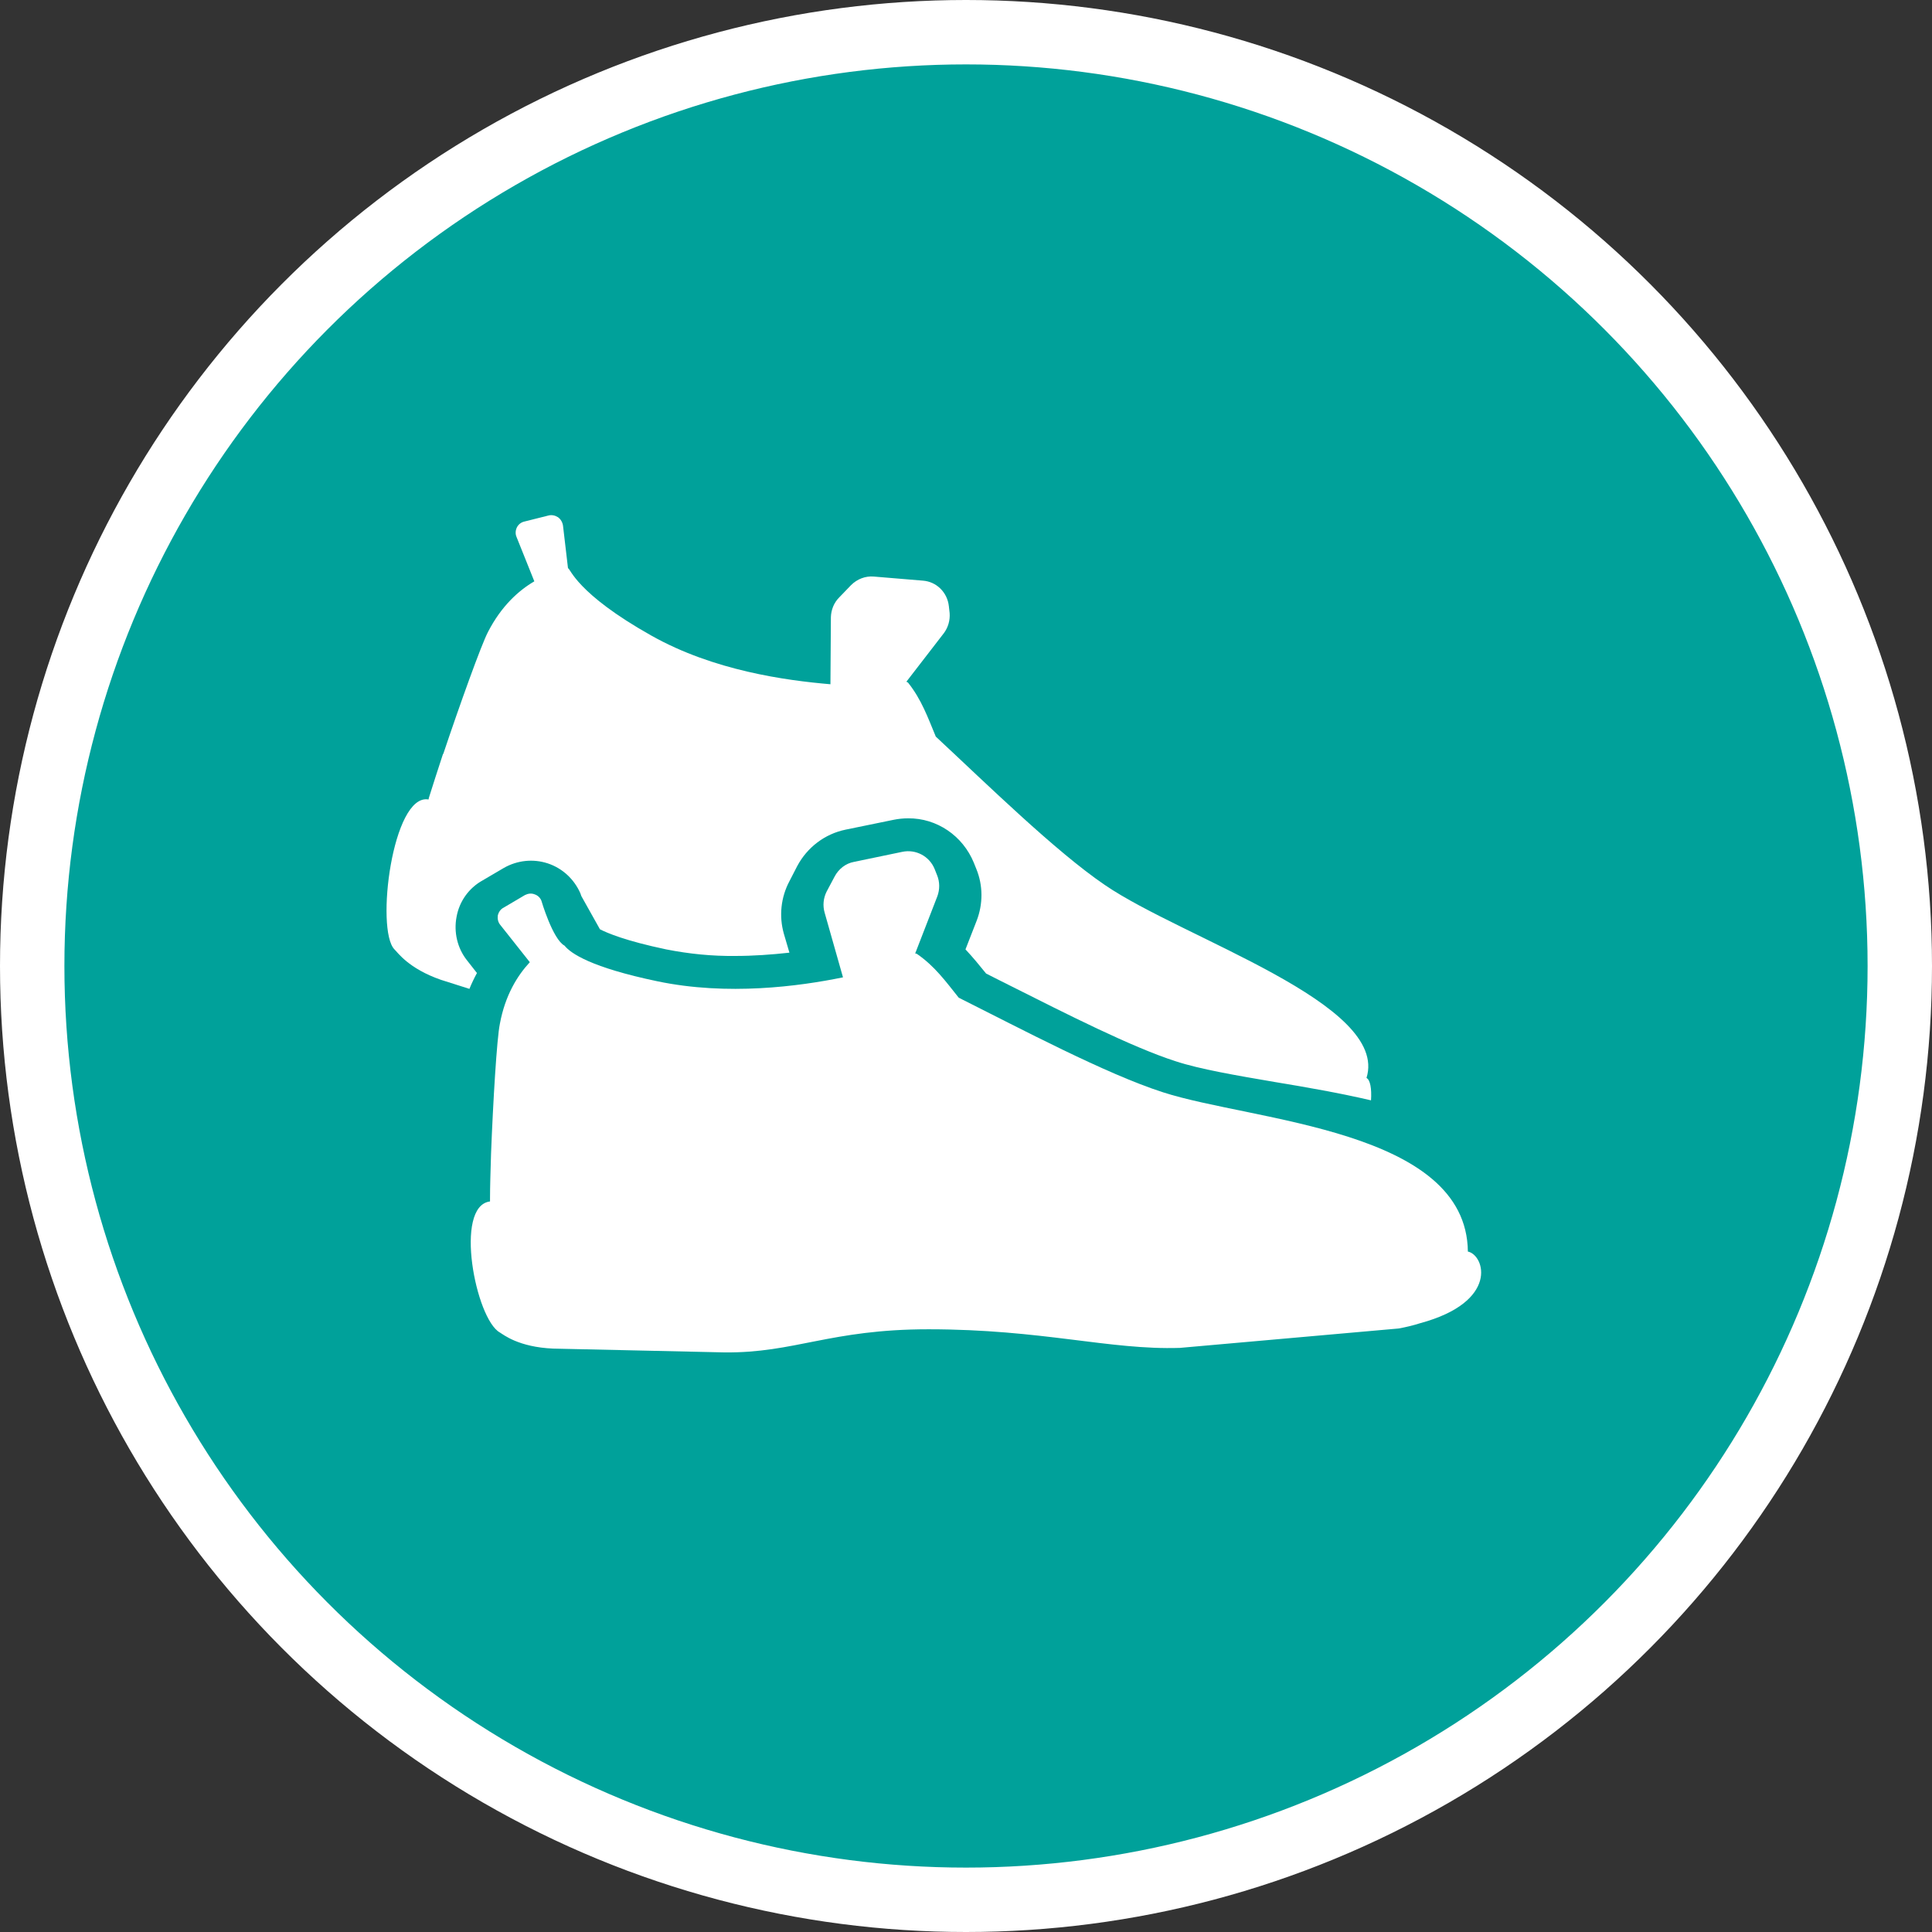 <?xml version="1.0" encoding="UTF-8" standalone="no"?>
<!-- Created with Inkscape (http://www.inkscape.org/) -->

<svg
   xmlns:dc="http://purl.org/dc/elements/1.1/"
   xmlns:cc="http://creativecommons.org/ns#"
   xmlns:rdf="http://www.w3.org/1999/02/22-rdf-syntax-ns#"
   xmlns:svg="http://www.w3.org/2000/svg"
   xmlns="http://www.w3.org/2000/svg"
   xmlns:xlink="http://www.w3.org/1999/xlink"
   xmlns:sodipodi="http://sodipodi.sourceforge.net/DTD/sodipodi-0.dtd"
   xmlns:inkscape="http://www.inkscape.org/namespaces/inkscape"
   width="30px"
   height="30px"
   version="1.1"
   id="svg8"
   inkscape:version="0.92.4 5da689c313, 2019-01-14"
   sodipodi:docname="container.svg">
  <rect width="100%" height="100%" fill="#333333" stroke="none"/>
  <defs
     id="defs2" />
  <sodipodi:namedview
     id="base"
     pagecolor="#ffffff"
     bordercolor="#666666"
     borderopacity="1.0"
     inkscape:pageopacity="0.0"
     inkscape:pageshadow="2"
     inkscape:zoom="13.049334"
     inkscape:cx="18.679046"
     inkscape:cy="12.165829"
     inkscape:document-units="px"
     inkscape:current-layer="layer1"
     showgrid="false"
     inkscape:snap-page="false"
     units="px"
     inkscape:window-width="1884"
     inkscape:window-height="1061"
     inkscape:window-x="0"
     inkscape:window-y="0"
     inkscape:window-maximized="1"
     fit-margin-top="0"
     fit-margin-left="0"
     fit-margin-right="0"
     fit-margin-bottom="0" />
    <circle
       style="color:#000000;clip-rule:nonzero;display:inline;overflow:visible;visibility:visible;opacity:1;isolation:auto;mix-blend-mode:normal;color-interpolation:sRGB;color-interpolation-filters:linearRGB;solid-color:#000000;solid-opacity:1;vector-effect:none;fill:#00a19a;fill-opacity:1;fill-rule:evenodd;stroke:#ffffff;stroke-width:1;stroke-linecap:butt;stroke-linejoin:miter;stroke-miterlimit:4;stroke-dasharray:none;stroke-dashoffset:0;stroke-opacity:1;marker:none;color-rendering:auto;image-rendering:auto;shape-rendering:auto;text-rendering:auto;enable-background:accumulate"
       id="path815"
       cx="15"
       cy="15"
       r="14.5" />
<g transform="translate(6,8)"><g id="surface1">
<path style=" stroke:none;fill-rule:nonzero;fill:#FFFFFF;fill-opacity:1;" d="M 1.289 7.355 C 1.324 7.27 1.363 7.188 1.406 7.109 L 1.25 6.91 C 1.102 6.723 1.043 6.473 1.09 6.234 C 1.133 5.996 1.281 5.789 1.492 5.672 L 1.824 5.477 C 2.031 5.359 2.277 5.332 2.504 5.406 C 2.73 5.48 2.914 5.648 3.012 5.871 L 3.027 5.914 L 3.316 6.43 C 3.43 6.488 3.711 6.609 4.344 6.742 C 4.699 6.812 5.055 6.848 5.414 6.844 C 5.695 6.844 5.977 6.824 6.258 6.793 L 6.172 6.5 C 6.094 6.227 6.125 5.934 6.258 5.684 L 6.379 5.449 C 6.535 5.156 6.809 4.949 7.129 4.883 L 7.875 4.73 C 7.949 4.715 8.023 4.707 8.102 4.707 C 8.547 4.703 8.949 4.977 9.121 5.395 L 9.16 5.492 C 9.266 5.75 9.266 6.039 9.164 6.301 L 8.992 6.742 C 9.109 6.867 9.211 6.992 9.312 7.117 C 9.441 7.184 9.578 7.25 9.715 7.32 C 10.547 7.738 11.578 8.262 12.258 8.48 C 12.629 8.602 13.195 8.699 13.793 8.801 C 14.289 8.883 14.805 8.973 15.289 9.086 C 15.301 8.902 15.277 8.77 15.219 8.738 C 15.578 7.586 12.371 6.574 11.156 5.742 C 10.387 5.219 9.316 4.168 8.531 3.438 C 8.406 3.137 8.309 2.863 8.102 2.602 C 8.094 2.594 8.086 2.59 8.074 2.586 L 8.656 1.832 C 8.723 1.742 8.754 1.633 8.746 1.52 L 8.734 1.414 C 8.711 1.199 8.543 1.031 8.328 1.016 L 7.57 0.953 C 7.438 0.941 7.309 0.992 7.215 1.086 L 7.031 1.277 C 6.949 1.359 6.906 1.469 6.902 1.582 L 6.895 2.625 C 6.203 2.566 5.082 2.414 4.117 1.871 C 2.941 1.211 2.855 0.82 2.82 0.824 L 2.742 0.16 C 2.734 0.109 2.707 0.062 2.664 0.031 C 2.621 0.004 2.57 -0.008 2.52 0.004 L 2.145 0.098 C 2.094 0.109 2.051 0.141 2.027 0.188 C 2.004 0.234 2 0.289 2.02 0.336 L 2.297 1.027 C 2.055 1.168 1.785 1.41 1.578 1.812 C 1.473 2.012 1.137 2.949 0.883 3.707 C 0.883 3.707 0.879 3.707 0.879 3.707 C 0.797 3.961 0.719 4.195 0.664 4.375 C 0.66 4.387 0.656 4.398 0.656 4.41 C 0.656 4.414 0.652 4.414 0.652 4.414 C 0.094 4.32 -0.172 6.438 0.125 6.742 C 0.172 6.785 0.34 7.039 0.848 7.215 Z M 1.289 7.355 "/>
<path style=" stroke:none;fill-rule:nonzero;fill:#FFFFFF;fill-opacity:1;" d="M 16.793 11.434 C 16.773 9.535 13.461 9.414 12.059 8.961 C 11.172 8.676 9.848 7.973 8.887 7.492 C 8.684 7.238 8.516 7.004 8.238 6.812 C 8.23 6.809 8.219 6.805 8.211 6.805 L 8.555 5.918 C 8.594 5.812 8.594 5.695 8.551 5.59 L 8.512 5.492 C 8.43 5.293 8.219 5.184 8.012 5.227 L 7.262 5.383 C 7.133 5.406 7.023 5.492 6.961 5.609 L 6.836 5.844 C 6.785 5.945 6.773 6.062 6.805 6.172 L 7.09 7.176 C 6.41 7.316 5.297 7.465 4.211 7.238 C 3.18 7.023 2.863 6.805 2.766 6.684 C 2.582 6.586 2.406 5.984 2.406 5.984 C 2.387 5.938 2.348 5.902 2.301 5.887 C 2.25 5.867 2.199 5.875 2.152 5.898 L 1.82 6.094 C 1.773 6.117 1.742 6.164 1.73 6.215 C 1.723 6.266 1.734 6.32 1.766 6.359 L 2.227 6.941 C 2.035 7.148 1.844 7.453 1.762 7.898 C 1.715 8.121 1.656 9.113 1.625 9.914 C 1.617 10.184 1.609 10.426 1.609 10.613 L 1.609 10.617 C 1.609 10.629 1.609 10.641 1.609 10.652 L 1.609 10.656 C 1.043 10.727 1.387 12.484 1.762 12.691 C 1.816 12.723 2.051 12.918 2.59 12.941 L 5.246 13 C 6.34 13.012 6.887 12.641 8.418 12.641 C 10.184 12.641 11.227 12.965 12.32 12.93 L 15.715 12.629 C 15.828 12.609 15.941 12.582 16.051 12.547 C 17.281 12.215 17.055 11.488 16.793 11.434 Z M 16.793 11.434 "/>
</g>
</g>
</svg>
